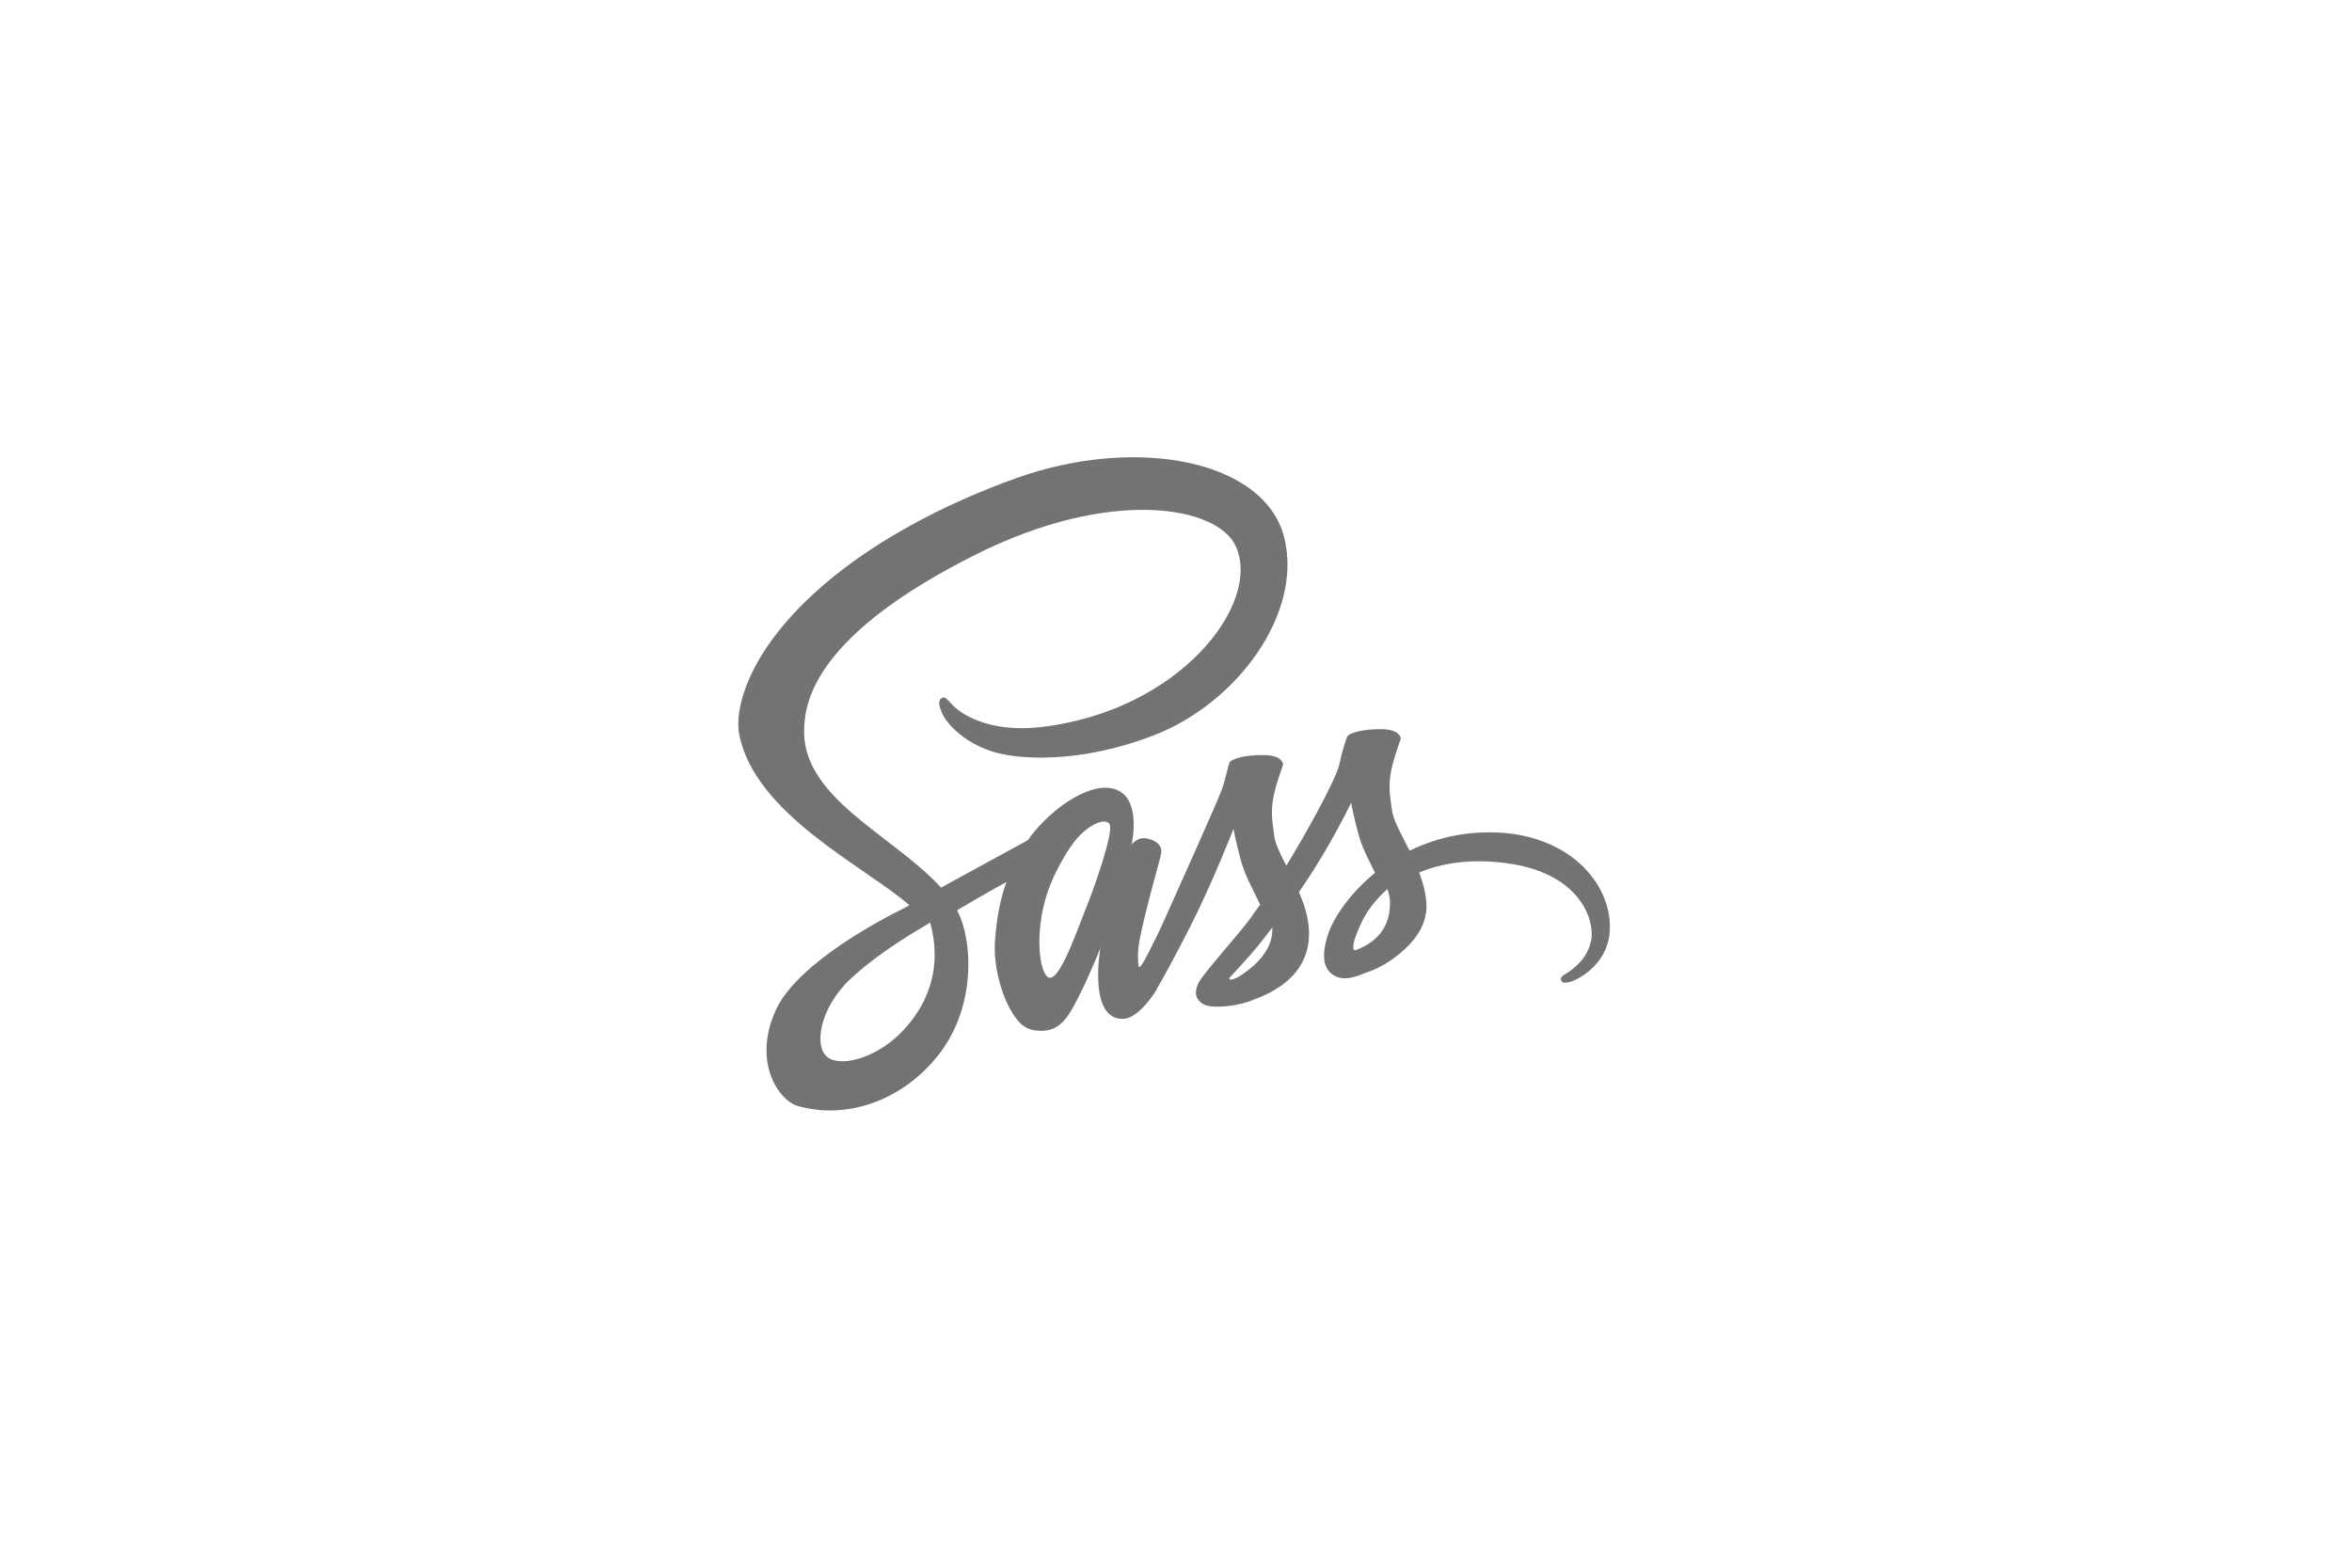 <svg xmlns="http://www.w3.org/2000/svg" width="360" height="240" viewBox="0 0 360 240">
  <path fill="#737373" d="M227.845,127.423 C223.18,127.449 219.141,128.569 215.754,130.237 C214.503,127.762 213.252,125.599 213.043,123.983 C212.809,122.107 212.522,120.96 212.809,118.719 C213.096,116.478 214.399,113.299 214.399,113.038 C214.372,112.804 214.112,111.657 211.428,111.631 C208.744,111.605 206.425,112.152 206.164,112.856 C205.903,113.56 205.382,115.175 205.043,116.843 C204.574,119.292 199.675,127.97 196.887,132.53 C195.975,130.758 195.193,129.195 195.037,127.944 C194.802,126.068 194.516,124.921 194.802,122.68 C195.089,120.439 196.392,117.26 196.392,116.999 C196.366,116.765 196.105,115.618 193.421,115.592 C190.737,115.566 188.418,116.113 188.157,116.817 C187.897,117.521 187.61,119.188 187.037,120.804 C186.49,122.42 179.975,136.908 178.281,140.687 C177.421,142.615 176.666,144.153 176.118,145.195 C175.571,146.237 176.092,145.273 176.04,145.377 C175.571,146.263 175.31,146.758 175.31,146.758 L175.31,146.784 C174.946,147.436 174.555,148.061 174.372,148.061 C174.242,148.061 173.981,146.315 174.424,143.918 C175.389,138.889 177.734,131.045 177.708,130.758 C177.708,130.628 178.151,129.247 176.196,128.543 C174.294,127.84 173.617,129.012 173.46,129.012 C173.304,129.012 173.174,129.429 173.174,129.429 C173.174,129.429 175.284,120.595 169.135,120.595 C165.278,120.595 159.962,124.791 157.33,128.622 C155.662,129.534 152.118,131.462 148.366,133.521 C146.933,134.302 145.447,135.136 144.04,135.892 L143.753,135.579 C136.301,127.631 122.516,122.003 123.089,111.319 C123.297,107.436 124.652,97.195 149.564,84.791 C169.968,74.628 186.307,77.416 189.148,83.618 C193.187,92.478 180.418,108.947 159.206,111.319 C151.128,112.231 146.88,109.104 145.812,107.931 C144.691,106.706 144.535,106.654 144.118,106.889 C143.441,107.253 143.858,108.348 144.118,108.999 C144.744,110.641 147.349,113.56 151.779,115.019 C155.662,116.296 165.148,116.999 176.613,112.569 C189.46,107.592 199.493,93.781 196.548,82.237 C193.552,70.485 174.06,66.628 155.636,73.169 C144.665,77.077 132.783,83.175 124.235,91.175 C114.072,100.661 112.457,108.947 113.134,112.387 C115.506,124.661 132.418,132.661 139.193,138.576 C138.854,138.758 138.542,138.941 138.255,139.097 C134.867,140.765 121.968,147.514 118.737,154.654 C115.089,162.732 119.31,168.543 122.125,169.325 C130.828,171.749 139.74,167.397 144.561,160.231 C149.356,153.065 148.783,143.762 146.568,139.514 L146.49,139.358 L149.148,137.794 C150.867,136.778 152.561,135.84 154.047,135.032 C153.213,137.299 152.613,139.983 152.301,143.892 C151.936,148.478 153.812,154.42 156.288,156.765 C157.382,157.781 158.685,157.807 159.493,157.807 C162.359,157.807 163.662,155.436 165.095,152.596 C166.867,149.13 168.431,145.117 168.431,145.117 C168.431,145.117 166.477,155.983 171.819,155.983 C173.773,155.983 175.727,153.455 176.613,152.153 L176.613,152.179 C176.613,152.179 176.666,152.1 176.77,151.918 C176.978,151.605 177.082,151.423 177.082,151.423 L177.082,151.371 C177.864,150.016 179.61,146.915 182.216,141.781 C185.578,135.162 188.809,126.876 188.809,126.876 C188.809,126.876 189.122,128.908 190.086,132.244 C190.659,134.224 191.91,136.387 192.874,138.498 C192.092,139.592 191.623,140.218 191.623,140.218 L191.649,140.244 C191.024,141.078 190.32,141.964 189.591,142.85 C186.933,146.029 183.753,149.651 183.337,150.693 C182.841,151.918 182.946,152.83 183.91,153.56 C184.613,154.081 185.864,154.185 187.193,154.081 C189.591,153.925 191.258,153.325 192.092,152.96 C193.395,152.491 194.881,151.788 196.314,150.745 C198.92,148.817 200.509,146.081 200.353,142.433 C200.275,140.426 199.623,138.446 198.815,136.569 C199.05,136.231 199.284,135.892 199.519,135.527 C203.636,129.508 206.815,122.889 206.815,122.889 C206.815,122.889 207.128,124.921 208.092,128.257 C208.587,129.951 209.578,131.801 210.464,133.625 C206.607,136.778 204.184,140.426 203.35,142.824 C201.812,147.253 203.011,149.26 205.278,149.729 C206.294,149.938 207.754,149.468 208.848,148.999 C210.203,148.556 211.845,147.801 213.356,146.68 C215.962,144.752 218.464,142.068 218.333,138.446 C218.255,136.778 217.812,135.136 217.213,133.573 C220.496,132.218 224.744,131.436 230.138,132.087 C241.734,133.442 244.027,140.687 243.584,143.71 C243.141,146.732 240.718,148.4 239.91,148.921 C239.102,149.416 238.842,149.599 238.92,149.964 C239.024,150.511 239.389,150.485 240.092,150.381 C241.057,150.224 246.19,147.905 246.399,142.328 C246.711,135.162 239.91,127.345 227.845,127.423 L227.845,127.423 Z M138.411,157.573 C134.581,161.768 129.187,163.358 126.893,162.003 C124.418,160.569 125.382,154.394 130.099,149.938 C132.965,147.227 136.691,144.726 139.141,143.188 C139.688,142.85 140.522,142.354 141.512,141.755 C141.669,141.651 141.773,141.599 141.773,141.599 C141.955,141.495 142.164,141.364 142.372,141.234 C144.118,147.592 142.45,153.169 138.411,157.573 L138.411,157.573 Z M166.424,138.524 C165.095,141.781 162.281,150.146 160.587,149.677 C159.128,149.286 158.242,142.954 160.301,136.7 C161.343,133.547 163.558,129.794 164.861,128.335 C166.972,125.99 169.265,125.208 169.838,126.172 C170.516,127.423 167.258,136.491 166.424,138.524 Z M189.539,149.573 C188.965,149.859 188.444,150.068 188.21,149.911 C188.027,149.807 188.444,149.416 188.444,149.416 C188.444,149.416 191.337,146.315 192.483,144.882 C193.135,144.048 193.916,143.084 194.75,141.99 L194.75,142.302 C194.75,146.055 191.154,148.556 189.539,149.573 L189.539,149.573 Z M207.363,145.508 C206.946,145.195 206.998,144.231 208.405,141.208 C208.952,140.009 210.203,138.003 212.366,136.1 C212.627,136.882 212.783,137.638 212.757,138.341 C212.731,143.032 209.395,144.778 207.363,145.508 Z"/>
</svg>
